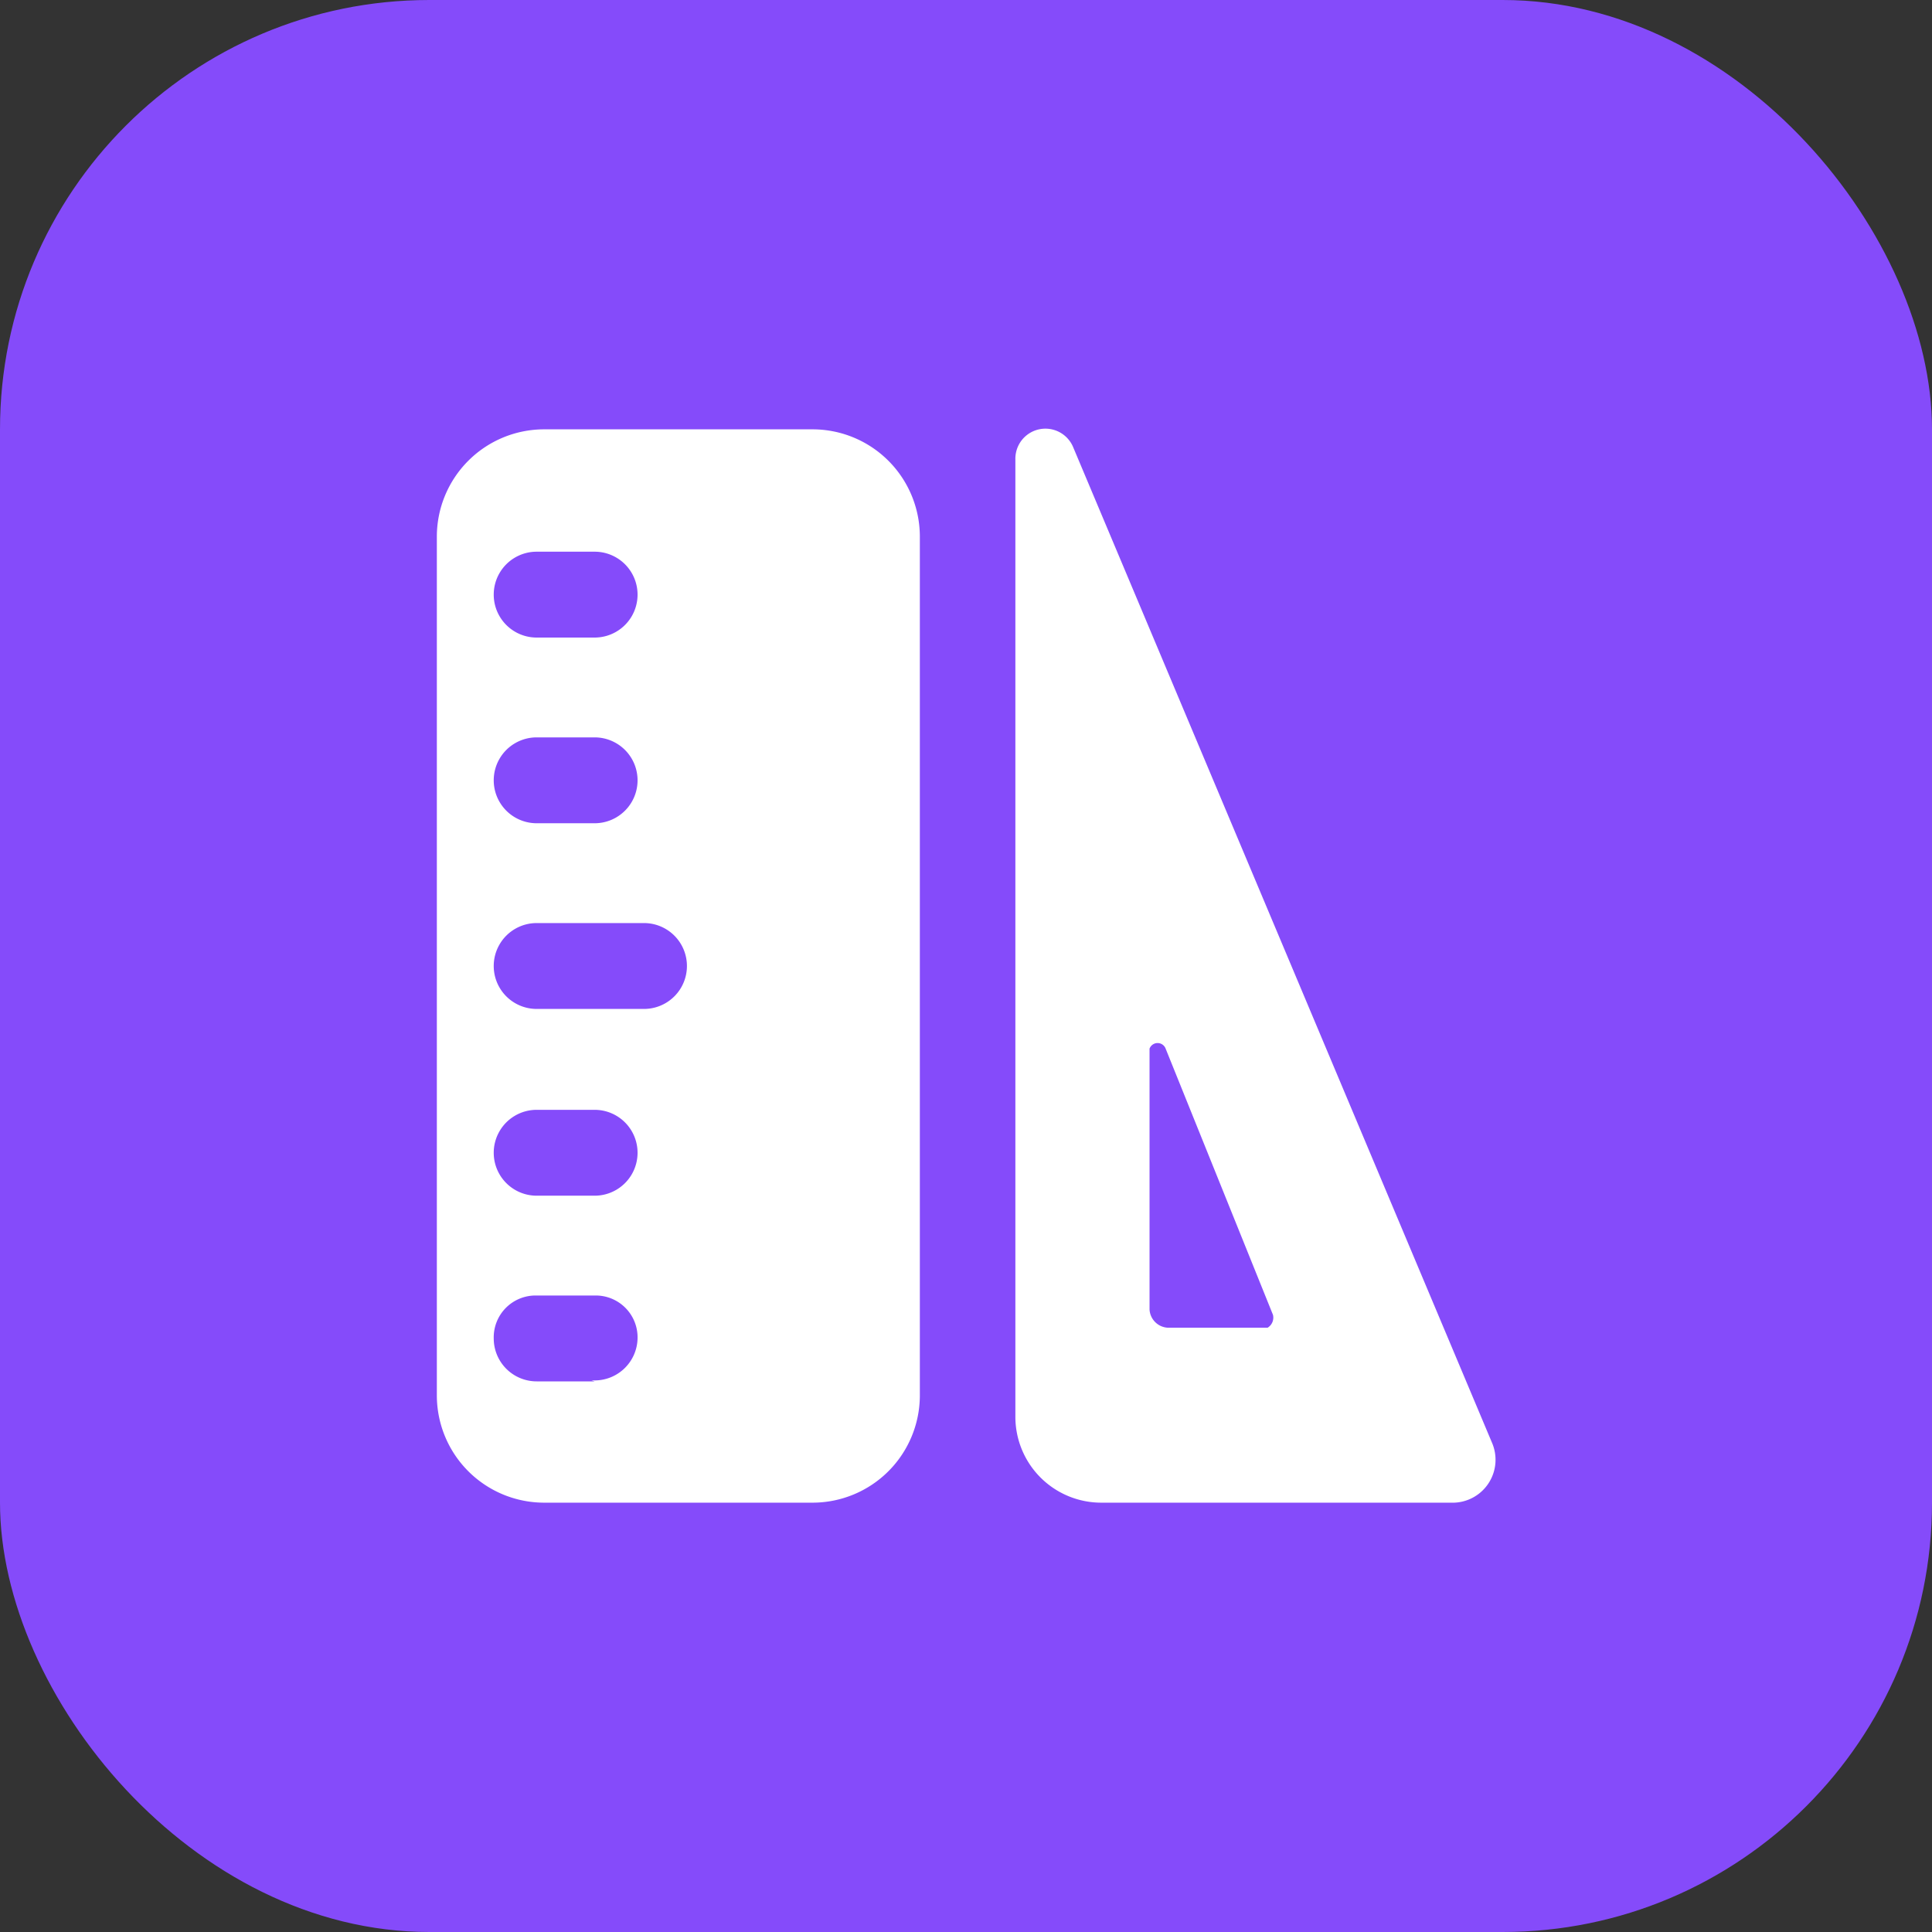 <svg id="图层_1" data-name="图层 1" xmlns="http://www.w3.org/2000/svg" viewBox="0 0 18 18">
  <rect x="0" y="0" width="18" height="18" fill="#333333" stroke="none"/>
  <defs>
    <style>
      .werbrdcga45-1 {
        fill: #854bfa;
      }

      .werbrdcga45-2 {
        fill: #fff;
      }
    </style>
  </defs>
  <g id="IconAomMenuGJKColor">
    <rect class="werbrdcga45-1" width="18" height="18" rx="4" />
  </g>
  <path class="werbrdcga45-2"
    d="M7.57,4H5.07a1,1,0,0,0-1,1v8a1,1,0,0,0,1,1h2.5a1,1,0,0,0,1-1V5A1,1,0,0,0,7.57,4ZM5,5.14h.54a.4.4,0,0,1,0,.8H5a.4.4,0,1,1,0-.8ZM5,6.87h.54a.4.4,0,1,1,0,.8H5a.4.4,0,1,1,0-.8Zm.54,6H5a.4.4,0,0,1-.4-.4.39.39,0,0,1,.4-.4h.54a.39.39,0,0,1,.4.4A.4.4,0,0,1,5.51,12.86Zm0-1.73H5a.4.4,0,1,1,0-.8h.54a.4.4,0,1,1,0,.8ZM6,9.4H5a.4.4,0,1,1,0-.8H6a.4.4,0,1,1,0,.8Z" />
  <path class="werbrdcga45-2"
    d="M13.9,13.44,10,4.17a.28.28,0,0,0-.54.11V13.2a.8.8,0,0,0,.8.8h3.29A.4.4,0,0,0,13.9,13.44Zm-2.09-1.07h-.93a.18.18,0,0,1-.17-.17V9.77a.08.08,0,0,1,.15,0l1,2.48A.11.11,0,0,1,11.81,12.37Z" />
</svg>